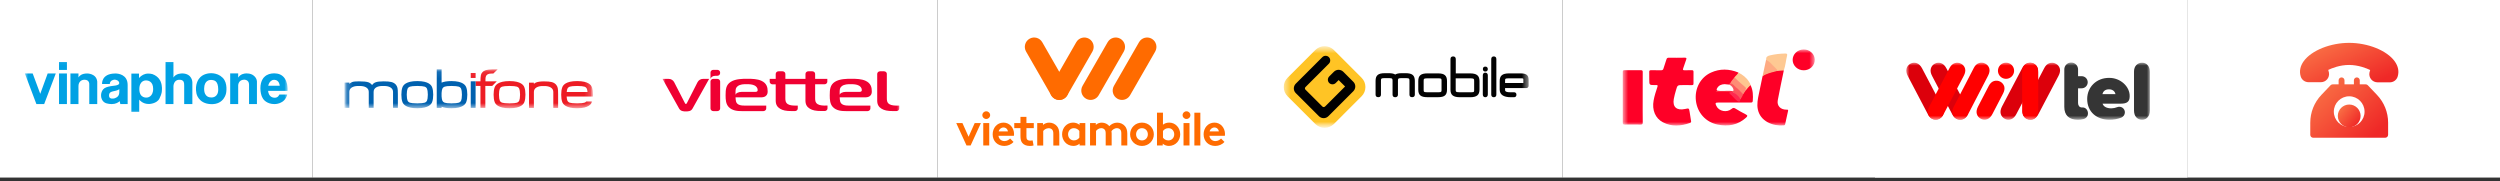 <svg width="400" height="29" viewBox="0 0 400 29" fill="none" xmlns="http://www.w3.org/2000/svg">
<rect x="0" y="0" width="400" height="29" fill="#333333" stroke="none"/>
<g clip-path="url(#clip0_31_151)">
<path d="M50 0H0V28.409H50V0Z" fill="white"/>
<path d="M46.023 9.091H3.977V18.75H46.023V9.091Z" fill="white"/>
<mask id="mask0_31_151" style="mask-type:luminance" maskUnits="userSpaceOnUse" x="3" y="9" width="44" height="10">
<path d="M3.977 9.091V18.75H46.023V9.091H3.977Z" fill="white"/>
</mask>
<g mask="url(#mask0_31_151)">
<path d="M9.444 9.931V11.193H10.708V9.931H9.444ZM26.487 9.931V16.653H27.751V13.807C27.751 13.807 27.759 12.738 28.724 12.764C28.724 12.764 29.212 12.722 29.394 13.109C29.457 13.244 29.466 13.435 29.47 13.684V16.653H30.777V13.159C30.777 13.159 30.777 11.783 29.172 11.748C29.172 11.748 28.154 11.704 27.751 12.405V9.931H26.487ZM33.771 11.712C33.505 11.712 32.404 11.765 31.821 12.624C31.821 12.624 31.128 13.474 31.426 14.928C31.426 14.928 31.689 16.593 33.777 16.663C35.865 16.733 36.172 14.911 36.172 14.911C36.172 14.911 36.51 13.311 35.628 12.44C35.386 12.201 35.126 12.031 34.862 11.924C34.325 11.704 33.83 11.713 33.83 11.713C33.83 11.713 33.809 11.712 33.771 11.712ZM43.92 11.738C43.877 11.738 43.832 11.738 43.786 11.739C43.306 11.75 42.738 11.87 42.303 12.309C42.303 12.309 41.654 12.843 41.663 14.122C41.672 15.401 42.172 15.91 42.172 15.91C42.172 15.91 42.689 16.653 43.909 16.653C43.909 16.653 45.558 16.716 45.961 15.13H44.689C44.689 15.13 44.523 15.655 43.944 15.638C43.443 15.623 42.995 15.358 42.894 14.543H46.014C46.014 14.543 46.198 12.606 44.882 11.949C44.882 11.949 44.566 11.749 43.92 11.738ZM39.4 11.746C39.158 11.75 38.481 11.816 38.11 12.414V11.748H36.83V16.653H38.11V13.675C38.11 13.675 38.102 12.782 39.04 12.747C39.04 12.747 39.847 12.703 39.847 13.535V16.653H41.11V13.071C41.11 13.071 41.14 12.535 40.592 12.099C40.354 11.909 40.02 11.748 39.487 11.748C39.487 11.748 39.455 11.745 39.4 11.746ZM3.977 11.755L5.824 16.653H7.067L8.925 11.755H7.629L6.44 15.013L5.23 11.755H3.977ZM9.444 11.755V16.653H10.708V11.755H9.444ZM11.269 11.755V16.653H12.555V13.78C12.555 13.172 12.934 12.762 13.514 12.756C14.343 12.748 14.284 13.497 14.284 13.497V16.653H15.559V13.042C15.41 11.725 13.931 11.755 13.931 11.755C13.495 11.759 13.164 11.862 12.947 11.994C12.756 12.11 12.634 12.253 12.555 12.389V11.755H11.269ZM18.521 11.759C18.467 11.758 18.436 11.76 18.436 11.76C16.184 11.774 16.329 13.435 16.329 13.435H17.563C17.597 12.798 18.283 12.749 18.283 12.749C18.283 12.749 18.755 12.708 19.004 13.061C19.323 13.578 18.585 13.678 18.332 13.705C17.445 13.788 16.994 13.974 16.994 13.974C16.128 14.293 16.17 15.269 16.17 15.269C16.181 15.873 16.438 16.22 16.751 16.412C17.146 16.653 17.867 16.653 17.867 16.653C18.507 16.653 18.913 16.406 19.149 16.184C19.198 16.462 19.253 16.653 19.253 16.653H20.424V13.594C20.424 11.91 18.902 11.769 18.521 11.759ZM23.727 11.771C23.118 11.773 22.653 12.031 22.24 12.478V11.78H21.02V17.885H22.275V15.94C22.275 15.94 22.808 16.674 23.855 16.639C23.855 16.639 25.074 16.611 25.504 15.781C25.933 14.95 25.899 14.514 25.899 14.514C25.899 14.514 26.003 13.774 25.712 13.075C25.712 13.075 25.462 12.251 24.388 11.857C24.149 11.798 23.93 11.771 23.727 11.771ZM43.889 12.771C44.181 12.78 44.663 12.918 44.76 13.719H42.916C43.081 12.93 43.663 12.79 43.663 12.79C43.663 12.79 43.756 12.767 43.889 12.771ZM33.756 12.788C33.786 12.788 33.803 12.79 33.803 12.79C34.303 12.825 34.9 12.922 34.917 14.297C34.935 15.673 33.838 15.594 33.838 15.594C33.637 15.594 32.628 15.62 32.663 14.14C32.694 12.844 33.544 12.783 33.756 12.788ZM23.398 12.866C23.621 12.87 24.51 12.963 24.506 14.224C24.502 15.566 23.522 15.608 23.522 15.608C23.522 15.608 22.316 15.795 22.295 14.3C22.275 12.805 23.349 12.867 23.349 12.867C23.349 12.867 23.367 12.866 23.398 12.866ZM19.09 14.259C19.097 14.932 19.154 15.45 18.332 15.732C18.332 15.732 17.452 15.982 17.445 15.324C17.438 14.667 17.875 14.674 18.581 14.501C18.824 14.441 18.984 14.351 19.09 14.259Z" fill="#00A1E4"/>
</g>
<path d="M100 0H50V28.409H100V0Z" fill="white"/>
<path d="M94.886 9.659H55.114V18.75H94.886V9.659Z" fill="white"/>
<mask id="mask1_31_151" style="mask-type:luminance" maskUnits="userSpaceOnUse" x="55" y="9" width="40" height="10">
<path d="M55.114 9.659V18.75H94.886V9.659H55.114Z" fill="white"/>
</mask>
<g mask="url(#mask1_31_151)">
<mask id="mask2_31_151" style="mask-type:luminance" maskUnits="userSpaceOnUse" x="55" y="11" width="40" height="7">
<path d="M94.886 11.088H55.114V17.322H94.886V11.088Z" fill="white"/>
</mask>
<g mask="url(#mask2_31_151)">
<path d="M89.236 14.074C89.187 13.865 89.099 13.69 88.966 13.539C88.785 13.336 88.553 13.202 88.259 13.128C87.986 13.056 87.586 13.022 87.035 13.022C86.434 13.022 86.047 13.091 85.773 13.196C85.651 13.24 85.517 13.334 85.419 13.427V13.226H84.642V17.269H85.423V14.701C85.423 14.031 86.113 13.766 86.8 13.766H87.145C87.832 13.766 88.529 14.031 88.529 14.701V17.269H89.299V15.064C89.299 14.563 89.28 14.258 89.237 14.076L89.236 14.074Z" fill="#ED1C24"/>
<path d="M76.094 13.009H76.872C76.881 12.594 76.895 12.201 76.941 12.021C76.977 11.842 77.058 11.689 77.175 11.572C77.311 11.411 77.501 11.294 77.744 11.214C77.979 11.151 78.379 11.097 78.902 11.089H79.632L78.93 11.768C78.904 11.768 78.657 11.768 78.633 11.768C77.6 11.768 77.672 12.425 77.672 13.008H79.489L78.754 13.751H77.653L77.657 17.261H76.872V13.751H76.094V13.008V13.009Z" fill="#ED1C24"/>
<path d="M75.318 11.679V12.472H76.096V11.679H75.318Z" fill="#ED1C24"/>
<path d="M69.314 15.147C69.314 15.627 69.258 16.024 69.145 16.319C69.031 16.626 68.645 17.321 66.767 17.321C64.889 17.321 64.502 16.626 64.389 16.319C64.276 16.024 64.22 15.627 64.22 15.147C64.22 14.667 64.276 14.271 64.389 13.976C64.502 13.668 64.889 12.973 66.767 12.973C68.645 12.973 69.031 13.667 69.145 13.976C69.258 14.271 69.314 14.666 69.314 15.147ZM68.331 14.218C68.259 14.043 68.133 13.93 67.94 13.863C67.739 13.799 67.386 13.762 66.767 13.752C66.149 13.761 65.796 13.799 65.594 13.863C65.401 13.93 65.275 14.043 65.203 14.218C65.145 14.351 65.081 14.677 65.081 15.147C65.081 15.618 65.145 15.942 65.203 16.077C65.275 16.252 65.401 16.365 65.594 16.432C65.795 16.496 66.148 16.533 66.767 16.543C67.384 16.534 67.738 16.496 67.94 16.432C68.133 16.365 68.259 16.252 68.331 16.077C68.388 15.943 68.453 15.618 68.453 15.147C68.453 14.677 68.388 14.353 68.331 14.218Z" fill="#0061AF"/>
<path d="M84.071 15.147C84.071 15.627 84.014 16.024 83.902 16.319C83.788 16.626 83.402 17.321 81.524 17.321C79.645 17.321 79.259 16.626 79.145 16.319C79.033 16.024 78.977 15.627 78.977 15.147C78.977 14.667 79.033 14.271 79.145 13.976C79.259 13.668 79.645 12.973 81.524 12.973C83.402 12.973 83.788 13.667 83.902 13.976C84.014 14.271 84.071 14.666 84.071 15.147ZM83.088 14.218C83.016 14.043 82.889 13.93 82.696 13.863C82.496 13.799 82.141 13.762 81.524 13.752C80.906 13.761 80.553 13.799 80.351 13.863C80.158 13.93 80.032 14.043 79.96 14.218C79.902 14.351 79.837 14.677 79.837 15.147C79.837 15.618 79.902 15.942 79.96 16.077C80.032 16.252 80.158 16.365 80.351 16.432C80.552 16.496 80.905 16.533 81.524 16.543C82.141 16.534 82.495 16.496 82.696 16.432C82.889 16.365 83.016 16.252 83.088 16.077C83.145 15.943 83.21 15.618 83.21 15.147C83.21 14.677 83.145 14.353 83.088 14.218Z" fill="#ED1C24"/>
<path d="M63.597 14.068C63.548 13.859 63.459 13.684 63.326 13.532C63.144 13.329 62.91 13.196 62.614 13.122C62.34 13.05 61.944 13.016 61.389 13.016C60.782 13.016 60.372 13.065 60.094 13.168C59.865 13.251 59.675 13.402 59.534 13.611C59.37 13.393 59.167 13.243 58.914 13.158C58.627 13.062 58.092 13.015 57.419 13.015C56.912 13.015 56.565 13.05 56.356 13.124H56.354C56.196 13.184 56.045 13.283 55.898 13.425V13.219H55.114V17.262H55.89V14.694C55.89 14.023 56.576 13.758 57.269 13.758H57.617C58.31 13.758 59.002 14.023 59.002 14.694V17.262H59.779V14.694C59.779 14.023 60.456 13.758 61.149 13.758H61.497C62.19 13.758 62.885 14.023 62.885 14.694V17.262H63.66V15.056C63.66 14.556 63.64 14.251 63.596 14.068H63.597Z" fill="#0061AF"/>
<path d="M94.48 15.443H94.878C94.883 15.348 94.886 15.249 94.886 15.147C94.886 14.666 94.83 14.271 94.718 13.976C94.604 13.668 94.218 12.973 92.339 12.973C90.461 12.973 90.075 13.667 89.961 13.976C89.849 14.271 89.792 14.666 89.792 15.147C89.792 15.629 89.849 16.024 89.961 16.319C90.075 16.626 90.461 17.321 92.339 17.321C94.218 17.321 94.604 16.626 94.718 16.319C94.727 16.292 94.737 16.263 94.746 16.235H93.808C93.736 16.323 93.638 16.387 93.511 16.431C93.309 16.495 92.956 16.532 92.338 16.541C91.721 16.533 91.367 16.495 91.165 16.431C90.972 16.364 90.846 16.251 90.774 16.076C90.73 15.973 90.681 15.755 90.662 15.446H94.479V15.441L94.48 15.443ZM91.168 13.864C91.368 13.8 91.722 13.763 92.341 13.754C92.958 13.762 93.311 13.8 93.513 13.864C93.706 13.931 93.832 14.044 93.904 14.219C93.942 14.306 93.983 14.477 94.007 14.716H90.675C90.698 14.477 90.74 14.306 90.778 14.219C90.85 14.044 90.976 13.931 91.169 13.864H91.168Z" fill="#ED1C24"/>
<path d="M75.318 13.009V17.261H76.096V13.009H75.318Z" fill="#0061AF"/>
<path d="M74.601 13.976C74.488 13.668 74.101 12.973 72.223 12.973C71.504 12.973 71.005 13.075 70.655 13.219V11.088H69.879V17.272H70.655V17.076C71.005 17.219 71.504 17.321 72.223 17.321C74.101 17.321 74.488 16.628 74.601 16.319C74.714 16.024 74.77 15.627 74.77 15.147C74.77 14.667 74.714 14.271 74.601 13.976ZM73.787 16.077C73.715 16.252 73.589 16.365 73.396 16.432C73.194 16.496 72.841 16.533 72.223 16.543C71.606 16.534 71.362 16.496 71.16 16.432C70.967 16.365 70.841 16.252 70.769 16.077C70.724 15.971 70.674 15.745 70.654 15.423V14.872C70.674 14.55 70.724 14.323 70.769 14.218C70.841 14.043 70.967 13.93 71.16 13.863C71.361 13.799 71.604 13.762 72.223 13.752C72.841 13.761 73.194 13.799 73.396 13.863C73.589 13.93 73.715 14.043 73.787 14.218C73.844 14.351 73.909 14.677 73.909 15.147C73.909 15.618 73.844 15.942 73.787 16.077Z" fill="#0061AF"/>
</g>
</g>
<path d="M100 0H150V28.409H100V0Z" fill="white"/>
<path d="M144 10H106V19H144V10Z" fill="white"/>
<mask id="mask3_31_151" style="mask-type:luminance" maskUnits="userSpaceOnUse" x="106" y="10" width="38" height="9">
<path d="M106 10V19H144V10H106Z" fill="white"/>
</mask>
<g mask="url(#mask3_31_151)">
<path fill-rule="evenodd" clip-rule="evenodd" d="M114.134 11.174H114.767C115.019 11.174 115.219 11.363 115.219 11.591V11.705C115.219 11.938 115.014 12.127 114.762 12.127H114.448C114.02 12.127 113.725 12.377 113.682 12.614H113.678V11.705V11.591C113.678 11.363 113.882 11.174 114.134 11.174ZM132.03 16.894C131.754 16.894 131.173 16.886 130.831 16.67C130.415 16.418 130.419 15.979 130.421 15.636C130.422 15.61 130.422 15.584 130.422 15.56V13.487H131.916C132.168 13.487 132.372 13.299 132.372 13.066V12.618H130.422V11.828C130.422 11.595 130.217 11.406 129.965 11.406H129.332C129.08 11.406 128.876 11.595 128.876 11.828V12.618H125.66V11.828C125.66 11.595 125.455 11.406 125.203 11.406H124.57C124.318 11.406 124.113 11.595 124.113 11.828V12.618H123.152V13.075C123.152 13.307 123.357 13.496 123.609 13.496H124.113V16.091C124.113 16.741 124.365 17.123 124.813 17.395C125.246 17.658 125.75 17.772 126.682 17.772H127.191C127.444 17.772 127.643 17.584 127.643 17.351V16.894H127.263C126.987 16.894 126.406 16.886 126.064 16.67C125.649 16.418 125.652 15.979 125.654 15.636C125.655 15.61 125.655 15.585 125.655 15.56V13.487H128.871V16.082C128.871 16.732 129.123 17.114 129.57 17.386C130.003 17.649 130.503 17.764 131.44 17.764H131.944C132.196 17.764 132.401 17.575 132.401 17.342V16.886H132.03V16.894ZM141.442 11.407C141.694 11.407 141.899 11.596 141.899 11.829H141.894V15.56C141.894 15.585 141.894 15.61 141.894 15.635V15.636V15.637C141.891 15.98 141.888 16.418 142.303 16.671C142.646 16.886 143.226 16.895 143.502 16.895H143.883V17.352C143.883 17.584 143.683 17.773 143.431 17.773H142.922C141.989 17.773 141.485 17.659 141.052 17.396C140.605 17.123 140.353 16.741 140.353 16.092V11.829C140.353 11.596 140.557 11.407 140.809 11.407H141.442ZM112.499 12.619C112.099 12.619 111.766 12.838 111.604 13.155L109.93 16.443C109.892 16.522 109.811 16.645 109.744 16.645C109.677 16.645 109.597 16.518 109.559 16.443L107.87 13.155C107.708 12.838 107.375 12.619 106.975 12.619H106L108.659 17.369C108.914 17.827 109.435 17.826 109.717 17.826H109.739C110.12 17.826 110.567 17.809 110.805 17.369L113.464 12.615H112.499V12.619ZM114.767 12.619H114.134C113.882 12.619 113.678 12.808 113.678 13.04V17.356C113.678 17.589 113.882 17.778 114.134 17.778H114.767C115.019 17.778 115.224 17.589 115.224 17.356V13.04C115.219 12.803 115.019 12.619 114.767 12.619ZM120.886 14.697C121.19 14.697 121.229 14.53 121.229 14.394C121.229 14.074 121.005 13.832 120.781 13.701C120.396 13.486 119.896 13.468 119.463 13.468H119.434C119.025 13.468 118.412 13.467 118.003 13.81C117.708 14.055 117.698 14.314 117.687 14.623V14.625C117.686 14.649 117.685 14.673 117.684 14.697V15.224C117.684 14.93 118.136 14.697 118.693 14.697H120.886ZM122.599 16.897V17.353C122.599 17.582 122.394 17.771 122.147 17.779H118.726C118.017 17.779 117.175 17.727 116.595 17.125C116.133 16.642 116.095 15.931 116.095 15.251C116.095 14.289 116.162 13.578 116.928 13.09C117.689 12.603 118.878 12.603 119.535 12.603C120.348 12.603 121.195 12.629 121.837 12.932C122.656 13.314 122.827 13.955 122.827 14.605C122.827 14.868 122.789 15.171 122.499 15.382C122.289 15.536 122.023 15.575 121.747 15.575H117.689C117.689 15.799 117.727 16.129 117.779 16.287C117.974 16.84 118.621 16.897 119.188 16.897H122.599ZM137.891 14.394C137.891 14.53 137.853 14.697 137.549 14.697H135.356C134.799 14.697 134.347 14.93 134.347 15.224V14.697C134.348 14.672 134.349 14.647 134.35 14.622C134.361 14.313 134.37 14.054 134.661 13.81C135.07 13.467 135.687 13.468 136.093 13.468H136.122C136.559 13.468 137.059 13.486 137.439 13.701C137.668 13.832 137.891 14.074 137.891 14.394ZM139.262 17.353V16.897H135.85C135.284 16.897 134.637 16.84 134.442 16.287C134.39 16.129 134.352 15.799 134.352 15.575H138.41C138.686 15.575 138.952 15.536 139.162 15.382C139.452 15.171 139.49 14.868 139.49 14.605C139.49 13.955 139.319 13.314 138.5 12.932C137.853 12.629 137.011 12.603 136.193 12.603C135.536 12.603 134.347 12.603 133.586 13.09C132.825 13.578 132.758 14.289 132.758 15.251C132.758 15.931 132.796 16.642 133.258 17.125C133.838 17.727 134.68 17.779 135.394 17.779H138.814C139.057 17.771 139.262 17.582 139.262 17.353Z" fill="#EF0032"/>
</g>
<path d="M150 0H200V28.409H150V0Z" fill="white"/>
<path d="M154.973 21.88L155.95 19.693H156.942L155.301 23.276H154.641L153 19.693H153.992L154.973 21.88Z" fill="#FF6B00"/>
<path d="M157.799 17.809C158.144 17.809 158.423 18.076 158.423 18.422C158.423 18.769 158.144 19.036 157.799 19.036C157.453 19.036 157.174 18.769 157.174 18.422C157.174 18.076 157.453 17.809 157.799 17.809ZM158.277 23.276H157.321V19.693H158.277V23.276Z" fill="#FF6B00"/>
<path d="M162.161 22.707C161.815 23.12 161.249 23.351 160.697 23.351C159.63 23.351 158.826 22.613 158.826 21.489C158.826 20.49 159.503 19.618 160.564 19.618C161.55 19.618 162.249 20.454 162.249 21.45C162.249 21.547 162.241 21.641 162.227 21.725H159.755C159.807 22.227 160.21 22.574 160.719 22.574C161.122 22.574 161.448 22.346 161.617 22.16L162.161 22.707ZM161.271 21.023C161.241 20.703 160.956 20.395 160.564 20.395C160.172 20.395 159.843 20.698 159.799 21.023H161.271Z" fill="#FF6B00"/>
<path d="M165.368 23.276C165.244 23.32 164.957 23.351 164.774 23.351C164.2 23.351 163.78 23.159 163.539 22.835C163.354 22.59 163.274 22.274 163.274 21.764V20.506H162.282V19.693H163.274V18.697H164.23V19.693H165.407V20.506H164.23V21.875C164.23 22.096 164.266 22.23 164.349 22.324C164.446 22.435 164.6 22.502 164.835 22.502C164.976 22.502 165.158 22.48 165.225 22.466L165.371 23.279L165.368 23.276Z" fill="#FF6B00"/>
<path d="M165.957 23.276V19.693H166.877V19.982C167.147 19.76 167.487 19.621 167.885 19.621C168.379 19.621 168.827 19.843 169.12 20.198C169.355 20.479 169.487 20.842 169.487 21.456V23.282H168.531V21.383C168.531 21.028 168.451 20.845 168.319 20.712C168.194 20.587 168.001 20.512 167.783 20.512C167.379 20.512 167.048 20.77 166.915 20.956V23.284H165.959L165.957 23.276Z" fill="#FF6B00"/>
<path d="M173.65 23.276H172.731V22.987C172.435 23.24 172.098 23.348 171.736 23.348C171.206 23.348 170.706 23.112 170.391 22.743C170.112 22.418 169.935 21.974 169.935 21.486C169.935 20.429 170.714 19.616 171.686 19.616C172.09 19.616 172.452 19.749 172.731 19.979V19.691H173.65V23.273V23.276ZM172.695 20.95C172.496 20.684 172.178 20.506 171.811 20.506C171.253 20.506 170.891 20.973 170.891 21.489C170.891 22.049 171.294 22.463 171.833 22.463C172.192 22.463 172.51 22.285 172.695 22.019V20.948V20.95Z" fill="#FF6B00"/>
<path d="M174.407 23.276V19.693H175.327V19.982C175.606 19.732 175.946 19.621 176.292 19.621C176.778 19.621 177.212 19.843 177.491 20.182C177.778 19.879 178.225 19.621 178.756 19.621C179.248 19.621 179.72 19.843 180.007 20.198C180.237 20.479 180.366 20.848 180.366 21.381V23.279H179.411V21.342C179.411 21.017 179.344 20.853 179.234 20.728C179.087 20.565 178.88 20.506 178.698 20.506C178.286 20.506 177.963 20.795 177.836 20.978C177.85 21.098 177.866 21.231 177.866 21.378V23.276H176.91V21.339C176.91 21.014 176.844 20.851 176.734 20.726C176.587 20.562 176.38 20.504 176.198 20.504C175.794 20.504 175.499 20.778 175.366 20.948V23.276H174.41H174.407Z" fill="#FF6B00"/>
<path d="M182.715 19.618C183.795 19.618 184.613 20.454 184.613 21.489C184.613 22.524 183.795 23.351 182.715 23.351C181.634 23.351 180.817 22.524 180.817 21.489C180.817 20.454 181.634 19.618 182.715 19.618ZM182.715 22.466C183.273 22.466 183.657 22.03 183.657 21.489C183.657 20.948 183.275 20.506 182.715 20.506C182.154 20.506 181.773 20.95 181.773 21.489C181.773 22.027 182.154 22.466 182.715 22.466Z" fill="#FF6B00"/>
<path d="M185.118 23.276V18.028H186.074V19.949C186.353 19.727 186.69 19.616 187.082 19.616C188.055 19.616 188.834 20.429 188.834 21.486C188.834 21.974 188.657 22.416 188.378 22.743C188.063 23.112 187.563 23.348 187.033 23.348C186.673 23.348 186.334 23.237 186.038 22.987V23.276H185.118ZM186.074 22.022C186.256 22.288 186.574 22.466 186.936 22.466C187.472 22.466 187.878 22.052 187.878 21.489C187.878 20.973 187.519 20.506 186.958 20.506C186.591 20.506 186.273 20.684 186.077 20.95V22.022H186.074Z" fill="#FF6B00"/>
<path d="M189.839 17.809C190.185 17.809 190.464 18.076 190.464 18.422C190.464 18.769 190.185 19.036 189.839 19.036C189.494 19.036 189.215 18.769 189.215 18.422C189.215 18.076 189.494 17.809 189.839 17.809ZM190.32 23.276H189.364V19.693H190.32V23.276Z" fill="#FF6B00"/>
<path d="M192.055 18.031H191.099V23.279H192.055V18.031Z" fill="#FF6B00"/>
<path d="M195.909 22.707C195.564 23.12 194.997 23.351 194.445 23.351C193.378 23.351 192.577 22.613 192.577 21.489C192.577 20.49 193.254 19.618 194.315 19.618C195.301 19.618 196 20.454 196 21.45C196 21.547 195.992 21.641 195.978 21.725H193.505C193.558 22.227 193.961 22.574 194.47 22.574C194.876 22.574 195.199 22.346 195.367 22.16L195.912 22.707H195.909ZM195.019 21.023C194.989 20.703 194.702 20.395 194.312 20.395C193.923 20.395 193.591 20.698 193.547 21.023H195.019Z" fill="#FF6B00"/>
<path d="M169.482 15.986C168.965 15.986 168.465 15.717 168.189 15.237L164.172 8.249C163.76 7.533 164.003 6.615 164.719 6.201C165.432 5.788 166.343 6.032 166.758 6.751L170.775 13.738C171.186 14.454 170.943 15.37 170.23 15.786C169.996 15.922 169.739 15.986 169.484 15.986" fill="#FF6B00"/>
<path d="M179.518 15.986C179.264 15.986 179.007 15.922 178.775 15.786C178.062 15.373 177.817 14.457 178.228 13.738L182.245 6.751C182.657 6.035 183.568 5.788 184.284 6.201C184.997 6.615 185.242 7.53 184.831 8.249L180.814 15.237C180.538 15.717 180.038 15.986 179.521 15.986" fill="#FF6B00"/>
<path d="M174.499 15.986C174.244 15.986 173.988 15.922 173.753 15.786C173.04 15.373 172.794 14.457 173.206 13.738L177.223 6.751C177.634 6.035 178.546 5.788 179.261 6.201C179.974 6.615 180.22 7.53 179.808 8.249L175.792 15.237C175.515 15.717 175.012 15.986 174.499 15.986Z" fill="#FF6B00"/>
<path d="M169.479 15.986C169.225 15.986 168.968 15.922 168.733 15.786C168.02 15.373 167.774 14.457 168.186 13.738L172.203 6.751C172.615 6.035 173.526 5.788 174.242 6.201C174.954 6.615 175.2 7.53 174.789 8.249L170.772 15.237C170.496 15.717 169.996 15.986 169.479 15.986Z" fill="#FF6B00"/>
<path d="M200 0H250V28.409H200V0Z" fill="white"/>
<path d="M244.887 7.386H205.114V20.455H244.887V7.386Z" fill="white"/>
<mask id="mask4_31_151" style="mask-type:luminance" maskUnits="userSpaceOnUse" x="205" y="7" width="40" height="14">
<path d="M205.114 7.386V20.455H244.887V7.386H205.114Z" fill="white"/>
</mask>
<g mask="url(#mask4_31_151)">
<mask id="mask5_31_151" style="mask-type:luminance" maskUnits="userSpaceOnUse" x="205" y="7" width="40" height="14">
<path d="M244.59 7.386H205.398V20.455H244.59V7.386Z" fill="white"/>
</mask>
<g mask="url(#mask5_31_151)">
<path d="M237.647 10.658C237.399 10.658 237.262 10.795 237.262 11.05C237.262 11.194 237.314 11.442 237.647 11.442C237.993 11.442 238.045 11.2 238.045 11.05C238.045 10.906 237.993 10.658 237.647 10.658Z" fill="#020202"/>
<path d="M230.097 11.742H228.399C227.335 11.742 226.923 12.088 226.923 12.97V14.342C226.923 15.21 227.335 15.55 228.38 15.55H230.097C231.123 15.55 231.521 15.21 231.521 14.342V12.97C231.521 12.102 231.11 11.742 230.097 11.742ZM227.785 12.97C227.785 12.657 227.785 12.533 228.308 12.533H230.195C230.646 12.533 230.646 12.624 230.646 12.918V14.348C230.646 14.681 230.646 14.76 230.195 14.76H228.308C227.785 14.76 227.785 14.655 227.785 14.348V12.97Z" fill="#020202"/>
<path d="M235.211 11.742H232.925V9.444C232.925 9.182 232.762 9.026 232.501 9.026C232.233 9.026 232.076 9.176 232.076 9.444V14.355C232.076 15.21 232.52 15.556 233.617 15.556H235.218C236.282 15.556 236.72 15.197 236.72 14.329V12.97C236.713 12.102 236.275 11.742 235.211 11.742ZM235.446 14.76H233.493C232.912 14.76 232.912 14.636 232.912 14.355V12.533H235.322C235.864 12.533 235.864 12.67 235.864 12.99V14.316C235.871 14.681 235.871 14.76 235.446 14.76Z" fill="#020202"/>
<path d="M237.634 11.625C237.392 11.625 237.249 11.788 237.249 12.062V15.106C237.249 15.387 237.392 15.556 237.647 15.556C237.895 15.556 238.052 15.387 238.052 15.106V12.069C238.052 11.788 237.902 11.625 237.634 11.625Z" fill="#020202"/>
<path d="M239.005 9.026C238.751 9.026 238.6 9.182 238.6 9.45V15.132C238.6 15.4 238.751 15.556 239.012 15.556C239.273 15.556 239.417 15.4 239.417 15.132V9.45C239.417 9.182 239.267 9.026 239.005 9.026Z" fill="#020202"/>
<path d="M243.322 11.742H241.468C240.39 11.742 239.952 12.095 239.952 12.957V14.329C239.952 15.145 240.56 15.556 241.748 15.556H242.245C242.486 15.556 242.63 15.4 242.63 15.152C242.63 14.903 242.486 14.76 242.245 14.76H241.592C240.814 14.76 240.814 14.498 240.814 14.407V14.094H244.184C244.335 14.094 244.589 14.041 244.589 13.675V12.826C244.589 12.173 244.374 11.742 243.322 11.742ZM240.814 12.918C240.814 12.637 240.814 12.533 241.337 12.533H243.446C243.636 12.533 243.695 12.559 243.708 12.578C243.74 12.611 243.74 12.709 243.74 12.826V13.284H240.814V12.918Z" fill="#020202"/>
<path d="M224.905 11.71H224.272C223.802 11.71 223.469 11.782 223.233 11.925C222.998 11.775 222.665 11.71 222.195 11.71H221.562C220.504 11.71 220.092 12.056 220.092 12.938V15.138C220.092 15.38 220.223 15.478 220.334 15.517C220.458 15.563 220.595 15.563 220.719 15.517C220.804 15.485 220.954 15.387 220.954 15.138V12.938C220.954 12.631 220.954 12.5 221.477 12.5H222.286C222.802 12.5 222.802 12.637 222.809 12.905V12.938V15.138C222.802 15.236 222.835 15.328 222.887 15.406C222.926 15.458 222.979 15.498 223.038 15.524C223.096 15.543 223.162 15.556 223.227 15.556H223.246C223.312 15.556 223.377 15.543 223.436 15.524C223.495 15.498 223.547 15.458 223.586 15.413C223.645 15.334 223.671 15.243 223.671 15.145V12.938V12.905C223.671 12.637 223.671 12.5 224.193 12.5H224.99C225.513 12.5 225.513 12.631 225.513 12.938V15.138C225.513 15.393 225.656 15.485 225.748 15.517C225.807 15.537 225.865 15.55 225.924 15.55H225.937C226.003 15.55 226.068 15.537 226.133 15.517C226.225 15.485 226.375 15.387 226.375 15.132V12.938C226.368 12.056 225.957 11.71 224.905 11.71Z" fill="#020202"/>
<path d="M217.852 12.441C218.048 12.637 218.205 12.866 218.309 13.12C218.414 13.375 218.466 13.649 218.466 13.924C218.466 14.198 218.414 14.472 218.309 14.727C218.205 14.982 218.048 15.21 217.852 15.406L213.418 19.841C213.026 20.233 212.49 20.454 211.935 20.454C211.38 20.454 210.844 20.233 210.453 19.841L206.012 15.406C205.816 15.21 205.665 14.982 205.554 14.727C205.45 14.472 205.398 14.198 205.398 13.924C205.398 13.649 205.45 13.375 205.554 13.12C205.659 12.866 205.816 12.637 206.012 12.441L210.453 8C210.844 7.608 211.38 7.386 211.935 7.386C212.49 7.386 213.026 7.608 213.418 8L217.852 12.441Z" fill="#FFC425"/>
<path d="M213.418 11.488L212.673 12.232C212.608 12.297 212.549 12.382 212.516 12.474C212.477 12.565 212.458 12.657 212.458 12.755C212.458 12.951 212.536 13.14 212.673 13.277C212.81 13.414 213 13.493 213.196 13.493C213.391 13.493 213.581 13.414 213.718 13.277L214.182 12.813C214.182 12.813 214.351 12.977 214.75 13.375L215.214 13.839L212.033 17.019C211.889 17.163 211.713 17.176 211.576 17.039L208.872 14.342C208.846 14.316 208.82 14.283 208.807 14.244C208.794 14.204 208.787 14.172 208.787 14.133C208.787 14.094 208.794 14.054 208.813 14.022C208.826 13.989 208.853 13.956 208.879 13.93L212.608 10.201C212.68 10.136 212.738 10.051 212.778 9.959C212.817 9.868 212.836 9.77 212.836 9.672C212.836 9.574 212.817 9.476 212.784 9.385C212.745 9.293 212.693 9.208 212.621 9.143C212.549 9.071 212.471 9.019 212.379 8.98C212.288 8.941 212.19 8.928 212.092 8.928C211.994 8.928 211.896 8.947 211.804 8.986C211.713 9.026 211.635 9.084 211.563 9.156L207.318 13.395C207.122 13.597 207.011 13.871 207.011 14.152C207.011 14.433 207.128 14.707 207.331 14.903L211.021 18.587C211.217 18.789 211.491 18.9 211.772 18.907C212.053 18.907 212.327 18.802 212.529 18.6L216.539 14.59C216.735 14.387 216.846 14.12 216.846 13.832C216.846 13.551 216.729 13.277 216.526 13.081L215.958 12.513L215.782 12.337L214.92 11.475C214.717 11.279 214.443 11.168 214.162 11.168C213.881 11.174 213.614 11.285 213.418 11.488Z" fill="black"/>
</g>
</g>
<path d="M250 0H300V28.409H250V0Z" fill="white"/>
<mask id="mask6_31_151" style="mask-type:luminance" maskUnits="userSpaceOnUse" x="259" y="7" width="32" height="14">
<path d="M259 7V21H291V7H259Z" fill="white"/>
</mask>
<g mask="url(#mask6_31_151)">
<mask id="mask7_31_151" style="mask-type:luminance" maskUnits="userSpaceOnUse" x="259" y="7" width="32" height="14">
<path d="M290.36 7.913H259.64V20.087H290.36V7.913Z" fill="white"/>
</mask>
<g mask="url(#mask7_31_151)">
<path d="M269.654 13.614C269.525 13.614 269.397 13.614 269.268 13.614C268.397 13.615 268.39 13.613 268.158 14.428C268.025 14.897 267.888 15.368 267.805 15.846C267.581 17.125 268.276 17.727 269.612 17.437C270.238 17.301 270.24 17.3 270.338 17.893C270.416 18.36 270.49 18.827 270.56 19.295C270.582 19.439 270.625 19.589 270.414 19.664C268.947 20.182 267.477 20.308 266.059 19.562C264.835 18.919 264.304 17.591 264.578 16.078C264.714 15.331 264.951 14.609 265.191 13.888C265.266 13.663 265.213 13.589 264.973 13.613C264.916 13.616 264.859 13.616 264.801 13.613C263.883 13.61 263.883 13.61 263.882 12.724C263.882 12.318 263.892 11.912 263.877 11.508C263.869 11.293 263.948 11.228 264.172 11.233C264.701 11.246 265.231 11.226 265.76 11.242C265.988 11.249 266.091 11.174 266.153 10.974C266.304 10.482 266.482 9.996 266.631 9.504C266.692 9.303 266.793 9.229 267.021 9.233C267.865 9.245 268.71 9.25 269.554 9.228C269.883 9.22 269.861 9.339 269.783 9.558C269.617 10.017 269.476 10.485 269.307 10.944C269.22 11.182 269.285 11.252 269.546 11.241C269.917 11.224 270.291 11.246 270.662 11.232C270.881 11.224 270.967 11.282 270.962 11.503C270.948 12.124 270.949 12.746 270.96 13.367C270.963 13.567 270.885 13.625 270.685 13.618C270.342 13.606 269.998 13.615 269.654 13.614Z" fill="#FE0027"/>
<path d="M280.087 13.623C280.492 14.433 280.51 15.291 280.442 16.162C280.422 16.426 280.244 16.406 280.052 16.406C278.363 16.403 276.675 16.402 274.986 16.403C274.448 16.403 274.394 16.486 274.621 16.959C275.033 17.814 276.291 18.067 277.059 17.419C277.293 17.221 277.432 17.23 277.67 17.374C278.211 17.702 278.761 18.02 279.328 18.305C279.652 18.468 279.613 18.596 279.391 18.801C278.084 20.007 276.514 20.291 274.791 19.928C272.904 19.531 271.577 18.036 271.347 16.125C271.114 14.201 272.051 12.391 273.755 11.615C275.188 10.962 276.659 11.004 278.116 11.595C278.228 11.832 278.014 11.953 277.904 12.106C277.818 12.226 277.69 12.318 277.593 12.432C277.324 12.741 277.102 13.083 276.857 13.408C276.779 13.479 276.677 13.522 276.57 13.529C276.354 13.536 276.149 13.456 275.933 13.464C275.43 13.485 275.014 13.653 274.758 14.084C274.682 14.21 274.602 14.351 274.739 14.493C275.215 14.602 275.696 14.519 276.173 14.543C276.497 14.559 276.823 14.517 277.145 14.571C277.238 14.613 277.349 14.656 277.217 14.767C277.131 14.839 276.998 14.818 276.859 14.905C277.25 15.29 277.568 15.713 278.005 16.035C278.243 16.209 278.329 16.058 278.4 15.873C278.544 15.601 278.682 15.326 278.832 15.056C278.984 14.859 279.098 14.64 279.243 14.439C279.418 14.182 279.62 13.942 279.845 13.723C279.907 13.658 279.964 13.564 280.087 13.623Z" fill="#FE0027"/>
<path d="M285.41 11.27C285.085 12.857 284.739 14.441 284.443 16.034C284.276 16.932 284.89 17.563 285.858 17.546C286.072 17.543 286.138 17.556 286.085 17.775C285.925 18.446 285.784 19.121 285.639 19.795C285.61 19.931 285.592 20.05 285.395 20.066C283.632 20.206 281.618 19.405 281.243 17.452C281.087 16.642 281.247 15.838 281.417 15.04C281.617 14.101 281.809 13.16 282.004 12.22C282.11 12.017 282.289 11.906 282.504 11.814C283.125 11.555 283.776 11.364 284.444 11.246C284.766 11.249 285.095 11.011 285.41 11.27Z" fill="#FE0027"/>
<path d="M262.832 15.549C262.832 16.886 262.82 18.223 262.841 19.56C262.846 19.876 262.743 19.942 262.432 19.934C261.617 19.914 260.801 19.919 259.986 19.932C259.733 19.936 259.639 19.878 259.64 19.619C259.649 16.918 259.649 14.216 259.64 11.515C259.64 11.309 259.689 11.231 259.923 11.234C260.795 11.246 261.668 11.248 262.541 11.233C262.801 11.228 262.839 11.323 262.837 11.538C262.828 12.875 262.833 14.212 262.832 15.549Z" fill="#FE0027"/>
<path d="M288.605 11.247C288.372 11.249 288.142 11.207 287.926 11.125C287.711 11.042 287.515 10.92 287.349 10.766C287.184 10.612 287.052 10.428 286.962 10.226C286.872 10.024 286.825 9.807 286.824 9.587C286.823 9.368 286.868 9.15 286.956 8.947C287.044 8.744 287.174 8.56 287.338 8.404C287.502 8.249 287.697 8.125 287.912 8.041C288.126 7.957 288.357 7.913 288.589 7.913C288.821 7.91 289.052 7.95 289.267 8.032C289.483 8.113 289.679 8.235 289.844 8.389C290.009 8.543 290.139 8.727 290.228 8.93C290.317 9.133 290.361 9.35 290.36 9.569C290.363 9.789 290.32 10.006 290.233 10.21C290.146 10.413 290.017 10.599 289.854 10.755C289.69 10.911 289.496 11.035 289.281 11.119C289.067 11.204 288.837 11.247 288.605 11.247Z" fill="#FE0027"/>
<path d="M285.41 11.27C285.074 11.292 284.739 11.313 284.404 11.335C284.368 11.359 284.302 11.382 284.29 11.361C283.871 10.625 283.121 10.168 282.578 9.538C282.556 9.116 282.763 8.958 283.211 8.855C283.996 8.674 284.801 8.576 285.609 8.565C285.819 8.562 286.007 8.586 285.945 8.839C285.747 9.646 285.688 10.479 285.41 11.27Z" fill="#FEC993"/>
<path d="M277.518 12.382C277.68 12.094 278.047 11.946 278.116 11.595C278.821 11.954 279.43 12.412 279.841 13.076C279.947 13.248 280.072 13.414 280.087 13.623C279.786 13.876 279.551 14.181 279.308 14.481L279.266 14.483C279.266 13.968 278.837 13.726 278.498 13.435C278.173 13.157 277.897 12.836 277.58 12.552C277.529 12.507 277.477 12.458 277.518 12.382Z" fill="#FEC590"/>
<path d="M282.578 9.538C283.049 9.815 283.426 10.189 283.784 10.582C284.004 10.823 284.292 11.015 284.404 11.335C283.735 11.513 283.057 11.663 282.426 11.954C282.27 12.019 282.127 12.109 282.004 12.22C282.195 11.326 282.386 10.432 282.578 9.538Z" fill="#FEAA82"/>
<path d="M277.519 12.382C278.095 12.912 278.648 13.468 279.258 13.961C279.516 14.169 279.191 14.322 279.308 14.481C279.176 14.679 279.043 14.878 278.911 15.076C278.878 15.09 278.841 15.093 278.806 15.084C278.772 15.075 278.741 15.055 278.721 15.027C278.158 14.401 277.503 13.867 276.828 13.354C276.993 12.988 277.257 12.686 277.519 12.382Z" fill="#FE8C75"/>
<path d="M274.518 14.575C275.344 14.578 276.17 14.582 276.996 14.582C277.39 14.582 277.435 14.509 277.298 14.155C277.166 13.813 276.866 13.637 276.565 13.457C276.653 13.422 276.741 13.388 276.828 13.354C277.287 13.352 277.467 13.747 277.756 13.968C278.18 14.292 278.529 14.702 278.911 15.076C278.802 15.361 278.654 15.632 278.47 15.881C278.095 15.445 277.577 15.138 277.238 14.67C276.462 14.665 275.686 14.663 274.91 14.652C274.778 14.651 274.624 14.712 274.518 14.575Z" fill="#FC565C"/>
<path d="M277.238 14.67C277.687 15.039 278.232 15.321 278.471 15.881C278.374 16.343 278.29 16.371 277.917 16.108C277.483 15.803 277.228 15.334 276.79 15.033C276.76 15.005 276.737 14.971 276.723 14.934C276.708 14.896 276.703 14.856 276.707 14.817C276.722 14.714 276.839 14.747 276.919 14.736C277.027 14.721 277.151 14.775 277.238 14.67Z" fill="#FE2A50"/>
</g>
</g>
<path d="M300 0H350V28.409H300V0Z" fill="white"/>
<mask id="mask8_31_151" style="mask-type:luminance" maskUnits="userSpaceOnUse" x="305" y="10" width="39" height="10">
<path d="M344 10H305V19.184H344V10Z" fill="white"/>
</mask>
<g mask="url(#mask8_31_151)">
<path d="M323.648 18.208C323.556 17.862 323.625 17.469 323.856 17.031L327.102 10.857C327.312 10.465 327.584 10.213 327.92 10.102C328.086 10.046 328.263 10.025 328.438 10.042C328.613 10.059 328.783 10.112 328.935 10.199C329.091 10.276 329.23 10.387 329.339 10.522C329.45 10.658 329.529 10.815 329.574 10.984C329.663 11.322 329.589 11.71 329.362 12.137L326.147 18.253C325.924 18.676 325.643 18.957 325.312 19.08C325.148 19.145 324.97 19.172 324.794 19.16C324.617 19.147 324.446 19.095 324.292 19.007C324.134 18.927 323.995 18.815 323.884 18.678C323.773 18.541 323.692 18.381 323.646 18.211" fill="#DC000B"/>
<path d="M320.117 18.208C320.025 17.862 320.094 17.47 320.325 17.031L323.571 10.858C323.781 10.465 324.054 10.213 324.39 10.103C324.556 10.046 324.732 10.025 324.907 10.042C325.083 10.059 325.252 10.112 325.405 10.199C325.561 10.277 325.698 10.388 325.808 10.523C325.919 10.658 325.999 10.816 326.044 10.984C326.131 11.322 326.058 11.711 325.832 12.138L322.616 18.253C322.393 18.677 322.113 18.957 321.782 19.08C321.617 19.145 321.44 19.173 321.264 19.16C321.087 19.148 320.916 19.095 320.762 19.007C320.604 18.928 320.465 18.815 320.354 18.678C320.243 18.541 320.162 18.382 320.117 18.211" fill="#DC000B"/>
<path d="M305.682 10.184C305.835 10.098 306.006 10.047 306.182 10.035C306.358 10.022 306.534 10.048 306.698 10.111C307.029 10.237 307.311 10.519 307.533 10.938L310.748 17.054C310.976 17.485 311.045 17.872 310.961 18.208C310.917 18.377 310.837 18.535 310.727 18.67C310.617 18.805 310.479 18.916 310.322 18.993C310.169 19.079 309.999 19.132 309.825 19.148C309.649 19.165 309.473 19.144 309.306 19.088C308.968 18.973 308.695 18.719 308.489 18.334L305.247 12.16C305.016 11.723 304.947 11.331 305.04 10.981C305.083 10.809 305.163 10.649 305.273 10.512C305.384 10.374 305.523 10.263 305.682 10.184Z" fill="#DC000B"/>
<path d="M309.574 10.184C309.729 10.098 309.899 10.047 310.076 10.034C310.252 10.022 310.429 10.048 310.594 10.111C310.925 10.237 311.205 10.519 311.428 10.938L314.644 17.054C314.871 17.485 314.94 17.872 314.856 18.208C314.812 18.377 314.732 18.535 314.622 18.67C314.512 18.805 314.374 18.916 314.217 18.993C314.064 19.079 313.894 19.132 313.719 19.148C313.544 19.165 313.368 19.144 313.201 19.088C312.863 18.973 312.59 18.719 312.383 18.334L309.14 12.16C308.908 11.725 308.839 11.332 308.932 10.983C308.975 10.811 309.054 10.651 309.165 10.513C309.276 10.375 309.416 10.263 309.574 10.184Z" fill="#DC000B"/>
<path d="M323.906 18.764C323.668 18.503 323.545 18.122 323.545 17.637L323.54 11.473C323.54 11.032 323.666 10.681 323.91 10.427C324.03 10.3 324.175 10.2 324.336 10.133C324.498 10.067 324.671 10.034 324.845 10.038C325.018 10.033 325.191 10.066 325.35 10.134C325.509 10.203 325.651 10.305 325.767 10.434C326.002 10.696 326.118 11.063 326.118 11.546L326.122 17.642C326.122 18.115 325.996 18.493 325.767 18.754C325.654 18.887 325.512 18.993 325.351 19.064C325.191 19.135 325.016 19.168 324.841 19.162C324.463 19.154 324.149 19.027 323.906 18.762" fill="#FF0000"/>
<path d="M312.408 18.227C312.314 17.881 312.382 17.488 312.609 17.048L315.818 10.854C316.022 10.461 316.294 10.205 316.632 10.091C316.797 10.033 316.974 10.01 317.149 10.026C317.324 10.041 317.494 10.094 317.647 10.181C317.804 10.258 317.943 10.368 318.054 10.503C318.165 10.638 318.245 10.795 318.291 10.964C318.381 11.302 318.311 11.692 318.086 12.12L314.909 18.256C314.689 18.68 314.41 18.963 314.08 19.088C313.916 19.153 313.738 19.181 313.561 19.168C313.385 19.156 313.214 19.104 313.06 19.016C312.902 18.937 312.762 18.826 312.65 18.689C312.538 18.553 312.456 18.394 312.408 18.224" fill="#FF0000"/>
<path d="M308.486 18.208C308.394 17.862 308.463 17.47 308.694 17.031L311.94 10.857C312.15 10.465 312.422 10.213 312.758 10.103C312.924 10.044 313.101 10.023 313.276 10.039C313.452 10.055 313.622 10.108 313.775 10.196C313.931 10.274 314.069 10.384 314.179 10.519C314.289 10.655 314.369 10.812 314.414 10.981C314.501 11.319 314.428 11.707 314.202 12.134L310.986 18.25C310.763 18.673 310.483 18.954 310.151 19.077C309.986 19.142 309.81 19.17 309.633 19.157C309.457 19.144 309.285 19.092 309.132 19.004C308.973 18.926 308.833 18.814 308.722 18.677C308.611 18.539 308.53 18.379 308.486 18.208Z" fill="#FF0000"/>
<path d="M320.963 10.027C321.219 10.026 321.469 10.102 321.681 10.244C321.894 10.386 322.06 10.588 322.158 10.824C322.256 11.06 322.282 11.32 322.232 11.571C322.182 11.822 322.059 12.052 321.878 12.233C321.698 12.414 321.467 12.537 321.217 12.587C320.966 12.637 320.706 12.611 320.47 12.514C320.234 12.416 320.031 12.25 319.889 12.037C319.748 11.825 319.671 11.575 319.671 11.319C319.671 10.976 319.808 10.648 320.05 10.405C320.292 10.163 320.621 10.027 320.963 10.027Z" fill="#FF0000"/>
<path d="M316.286 18.208C316.195 17.862 316.264 17.47 316.494 17.031L318.214 13.723C318.421 13.331 318.694 13.077 319.031 12.968C319.198 12.916 319.372 12.897 319.546 12.913C319.72 12.929 319.889 12.98 320.043 13.062C320.197 13.144 320.333 13.256 320.443 13.391C320.554 13.526 320.636 13.681 320.685 13.848C320.774 14.187 320.701 14.576 320.473 15.002L318.785 18.249C318.562 18.672 318.282 18.953 317.95 19.076C317.786 19.141 317.609 19.168 317.433 19.156C317.256 19.143 317.085 19.091 316.932 19.003C316.773 18.924 316.634 18.813 316.522 18.677C316.411 18.54 316.33 18.381 316.286 18.21" fill="#FF0000"/>
<path d="M343.981 17.652C343.981 18.122 343.859 18.497 343.631 18.757C343.536 18.869 343.421 18.962 343.291 19.031H343.288L343.274 19.038C343.101 19.123 342.91 19.166 342.718 19.161C342.347 19.153 342.035 19.027 341.797 18.763C341.558 18.5 341.441 18.125 341.441 17.643V16.569V11.46C341.441 11.019 341.567 10.672 341.805 10.42C341.922 10.296 342.065 10.197 342.222 10.13C342.38 10.064 342.55 10.031 342.722 10.034C342.746 10.034 342.771 10.034 342.795 10.034C342.954 10.039 343.109 10.076 343.253 10.143C343.398 10.211 343.526 10.307 343.631 10.426C343.863 10.686 343.976 11.055 343.976 11.53V12.833L343.981 17.652Z" fill="#353535"/>
<path d="M340.75 15.411C340.75 16.278 340.3 16.585 339.335 16.585H336.41C336.556 17.052 337.059 17.335 337.813 17.335C338.135 17.329 338.453 17.265 338.752 17.146C338.889 17.09 339.037 17.069 339.184 17.084C339.331 17.1 339.471 17.151 339.593 17.234C339.715 17.318 339.815 17.43 339.882 17.561C339.951 17.692 339.985 17.838 339.982 17.986C339.982 18.359 339.73 18.678 339.4 18.826C338.795 19.052 338.154 19.165 337.508 19.16C335.496 19.16 333.95 17.929 333.95 15.836C333.95 13.955 335.405 12.461 337.429 12.461C339.254 12.424 340.792 13.851 340.75 15.411ZM338.486 15.065C338.392 14.678 338.101 14.291 337.427 14.291C336.791 14.291 336.488 14.651 336.382 15.065H338.486Z" fill="#353535"/>
<path d="M334.073 18.149C334.074 18.356 334.005 18.558 333.877 18.72C333.749 18.883 333.571 18.998 333.369 19.046C333.073 19.127 332.769 19.166 332.462 19.162C331.051 19.162 330.288 18.453 330.288 17.108V11.139C330.283 10.991 330.308 10.844 330.361 10.706C330.414 10.568 330.495 10.442 330.597 10.336C330.7 10.23 330.823 10.145 330.959 10.087C331.095 10.03 331.241 10 331.389 10C331.537 10 331.683 10.03 331.819 10.087C331.955 10.145 332.078 10.23 332.181 10.336C332.284 10.442 332.364 10.568 332.417 10.706C332.47 10.844 332.495 10.991 332.49 11.139V12.19H333.066C333.323 12.19 333.57 12.293 333.751 12.474C333.933 12.656 334.035 12.903 334.035 13.16C334.035 13.417 333.933 13.663 333.751 13.845C333.57 14.027 333.323 14.129 333.066 14.129H332.488V16.485C332.488 16.876 332.705 17.177 333.065 17.194H333.281C333.756 17.223 334.073 17.657 334.073 18.149Z" fill="#353535"/>
</g>
<path d="M300 0H350V28.409H300V0Z" fill="white"/>
<mask id="mask9_31_151" style="mask-type:luminance" maskUnits="userSpaceOnUse" x="305" y="10" width="39" height="10">
<path d="M344 10H305V19.184H344V10Z" fill="white"/>
</mask>
<g mask="url(#mask9_31_151)">
<path d="M323.648 18.208C323.556 17.862 323.625 17.469 323.856 17.031L327.102 10.857C327.312 10.465 327.584 10.213 327.92 10.102C328.086 10.046 328.263 10.025 328.438 10.042C328.613 10.059 328.783 10.112 328.935 10.199C329.091 10.276 329.23 10.387 329.339 10.522C329.45 10.658 329.529 10.815 329.574 10.984C329.663 11.322 329.589 11.71 329.362 12.137L326.147 18.253C325.924 18.676 325.643 18.957 325.312 19.08C325.148 19.145 324.97 19.172 324.794 19.16C324.617 19.147 324.446 19.095 324.292 19.007C324.134 18.927 323.995 18.815 323.884 18.678C323.773 18.541 323.692 18.381 323.646 18.211" fill="#DC000B"/>
<path d="M320.117 18.208C320.025 17.862 320.094 17.47 320.325 17.031L323.571 10.858C323.781 10.465 324.054 10.213 324.39 10.103C324.556 10.046 324.732 10.025 324.907 10.042C325.083 10.059 325.252 10.112 325.405 10.199C325.561 10.277 325.698 10.388 325.808 10.523C325.919 10.658 325.999 10.816 326.044 10.984C326.131 11.322 326.058 11.711 325.832 12.138L322.616 18.253C322.393 18.677 322.113 18.957 321.782 19.08C321.617 19.145 321.44 19.173 321.264 19.16C321.087 19.148 320.916 19.095 320.762 19.007C320.604 18.928 320.465 18.815 320.354 18.678C320.243 18.541 320.162 18.382 320.117 18.211" fill="#DC000B"/>
<path d="M305.682 10.184C305.835 10.098 306.006 10.047 306.182 10.035C306.358 10.022 306.534 10.048 306.698 10.111C307.029 10.237 307.311 10.519 307.533 10.938L310.748 17.054C310.976 17.485 311.045 17.872 310.961 18.208C310.917 18.377 310.837 18.535 310.727 18.67C310.617 18.805 310.479 18.916 310.322 18.993C310.169 19.079 309.999 19.132 309.825 19.148C309.649 19.165 309.473 19.144 309.306 19.088C308.968 18.973 308.695 18.719 308.489 18.334L305.247 12.16C305.016 11.723 304.947 11.331 305.04 10.981C305.083 10.809 305.163 10.649 305.273 10.512C305.384 10.374 305.523 10.263 305.682 10.184Z" fill="#DC000B"/>
<path d="M309.574 10.184C309.729 10.098 309.899 10.047 310.076 10.034C310.252 10.022 310.429 10.048 310.594 10.111C310.925 10.237 311.205 10.519 311.428 10.938L314.644 17.054C314.871 17.485 314.94 17.872 314.856 18.208C314.812 18.377 314.732 18.535 314.622 18.67C314.512 18.805 314.374 18.916 314.217 18.993C314.064 19.079 313.894 19.132 313.719 19.148C313.544 19.165 313.368 19.144 313.201 19.088C312.863 18.973 312.59 18.719 312.383 18.334L309.14 12.16C308.908 11.725 308.839 11.332 308.932 10.983C308.975 10.811 309.054 10.651 309.165 10.513C309.276 10.375 309.416 10.263 309.574 10.184Z" fill="#DC000B"/>
<path d="M323.906 18.764C323.668 18.503 323.545 18.122 323.545 17.637L323.54 11.473C323.54 11.032 323.666 10.681 323.91 10.427C324.03 10.3 324.175 10.2 324.336 10.133C324.498 10.067 324.671 10.034 324.845 10.038C325.018 10.033 325.191 10.066 325.35 10.134C325.509 10.203 325.651 10.305 325.767 10.434C326.002 10.696 326.118 11.063 326.118 11.546L326.122 17.642C326.122 18.115 325.996 18.493 325.767 18.754C325.654 18.887 325.512 18.993 325.351 19.064C325.191 19.135 325.016 19.168 324.841 19.162C324.463 19.154 324.149 19.027 323.906 18.762" fill="#FF0000"/>
<path d="M312.408 18.227C312.314 17.881 312.382 17.488 312.609 17.048L315.818 10.854C316.022 10.461 316.294 10.205 316.632 10.091C316.797 10.033 316.974 10.01 317.149 10.026C317.324 10.041 317.494 10.094 317.647 10.181C317.804 10.258 317.943 10.368 318.054 10.503C318.165 10.638 318.245 10.795 318.291 10.964C318.381 11.302 318.311 11.692 318.086 12.12L314.909 18.256C314.689 18.68 314.41 18.963 314.08 19.088C313.916 19.153 313.738 19.181 313.561 19.168C313.385 19.156 313.214 19.104 313.06 19.016C312.902 18.937 312.762 18.826 312.65 18.689C312.538 18.553 312.456 18.394 312.408 18.224" fill="#FF0000"/>
<path d="M308.486 18.208C308.394 17.862 308.463 17.47 308.694 17.031L311.94 10.857C312.15 10.465 312.422 10.213 312.758 10.103C312.924 10.044 313.101 10.023 313.276 10.039C313.452 10.055 313.622 10.108 313.775 10.196C313.931 10.274 314.069 10.384 314.179 10.519C314.289 10.655 314.369 10.812 314.414 10.981C314.501 11.319 314.428 11.707 314.202 12.134L310.986 18.25C310.763 18.673 310.483 18.954 310.151 19.077C309.986 19.142 309.81 19.17 309.633 19.157C309.457 19.144 309.285 19.092 309.132 19.004C308.973 18.926 308.833 18.814 308.722 18.677C308.611 18.539 308.53 18.379 308.486 18.208Z" fill="#FF0000"/>
<path d="M320.963 10.027C321.219 10.026 321.469 10.102 321.681 10.244C321.894 10.386 322.06 10.588 322.158 10.824C322.256 11.06 322.282 11.32 322.232 11.571C322.182 11.822 322.059 12.052 321.878 12.233C321.698 12.414 321.467 12.537 321.217 12.587C320.966 12.637 320.706 12.611 320.47 12.514C320.234 12.416 320.031 12.25 319.889 12.037C319.748 11.825 319.671 11.575 319.671 11.319C319.671 10.976 319.808 10.648 320.05 10.405C320.292 10.163 320.621 10.027 320.963 10.027Z" fill="#FF0000"/>
<path d="M316.286 18.208C316.195 17.862 316.264 17.47 316.494 17.031L318.214 13.723C318.421 13.331 318.694 13.077 319.031 12.968C319.198 12.916 319.372 12.897 319.546 12.913C319.72 12.929 319.889 12.98 320.043 13.062C320.197 13.144 320.333 13.256 320.443 13.391C320.554 13.526 320.636 13.681 320.685 13.848C320.774 14.187 320.701 14.576 320.473 15.002L318.785 18.249C318.562 18.672 318.282 18.953 317.95 19.076C317.786 19.141 317.609 19.168 317.433 19.156C317.256 19.143 317.085 19.091 316.932 19.003C316.773 18.924 316.634 18.813 316.522 18.677C316.411 18.54 316.33 18.381 316.286 18.21" fill="#FF0000"/>
<path d="M343.981 17.652C343.981 18.122 343.859 18.497 343.631 18.757C343.536 18.869 343.421 18.962 343.291 19.031H343.288L343.274 19.038C343.101 19.123 342.91 19.166 342.718 19.161C342.347 19.153 342.035 19.027 341.797 18.763C341.558 18.5 341.441 18.125 341.441 17.643V16.569V11.46C341.441 11.019 341.567 10.672 341.805 10.42C341.922 10.296 342.065 10.197 342.222 10.13C342.38 10.064 342.55 10.031 342.722 10.034C342.746 10.034 342.771 10.034 342.795 10.034C342.954 10.039 343.109 10.076 343.253 10.143C343.398 10.211 343.526 10.307 343.631 10.426C343.863 10.686 343.976 11.055 343.976 11.53V12.833L343.981 17.652Z" fill="#353535"/>
<path d="M340.75 15.411C340.75 16.278 340.3 16.585 339.335 16.585H336.41C336.556 17.052 337.059 17.335 337.813 17.335C338.135 17.329 338.453 17.265 338.752 17.146C338.889 17.09 339.037 17.069 339.184 17.084C339.331 17.1 339.471 17.151 339.593 17.234C339.715 17.318 339.815 17.43 339.882 17.561C339.951 17.692 339.985 17.838 339.982 17.986C339.982 18.359 339.73 18.678 339.4 18.826C338.795 19.052 338.154 19.165 337.508 19.16C335.496 19.16 333.95 17.929 333.95 15.836C333.95 13.955 335.405 12.461 337.429 12.461C339.254 12.424 340.792 13.851 340.75 15.411ZM338.486 15.065C338.392 14.678 338.101 14.291 337.427 14.291C336.791 14.291 336.488 14.651 336.382 15.065H338.486Z" fill="#353535"/>
<path d="M334.073 18.149C334.074 18.356 334.005 18.558 333.877 18.72C333.749 18.883 333.571 18.998 333.369 19.046C333.073 19.127 332.769 19.166 332.462 19.162C331.051 19.162 330.288 18.453 330.288 17.108V11.139C330.283 10.991 330.308 10.844 330.361 10.706C330.414 10.568 330.495 10.442 330.597 10.336C330.7 10.23 330.823 10.145 330.959 10.087C331.095 10.03 331.241 10 331.389 10C331.537 10 331.683 10.03 331.819 10.087C331.955 10.145 332.078 10.23 332.181 10.336C332.284 10.442 332.364 10.568 332.417 10.706C332.47 10.844 332.495 10.991 332.49 11.139V12.19H333.066C333.323 12.19 333.57 12.293 333.751 12.474C333.933 12.656 334.035 12.903 334.035 13.16C334.035 13.417 333.933 13.663 333.751 13.845C333.57 14.027 333.323 14.129 333.066 14.129H332.488V16.485C332.488 16.876 332.705 17.177 333.065 17.194H333.281C333.756 17.223 334.073 17.657 334.073 18.149Z" fill="#353535"/>
</g>
</g>
<path d="M350 0H400V28.409H350V0Z" fill="white"/>
<path d="M383.138 9.792C382.535 8.961 381.477 8.211 380.16 7.68C378.851 7.152 377.33 6.86 375.879 6.858C374.427 6.854 372.905 7.143 371.593 7.667C370.274 8.194 369.214 8.941 368.608 9.77C368.025 10.567 367.857 11.425 368.122 12.253C368.294 12.789 368.795 13.151 369.369 13.152L371.335 13.153H371.338C371.73 13.153 372.098 12.982 372.349 12.682C372.595 12.386 372.698 11.999 372.63 11.62C372.628 11.609 372.625 11.598 372.623 11.587L372.52 11.185C373.092 10.911 374.39 10.383 375.873 10.392C377.354 10.399 378.651 10.927 379.225 11.201L379.12 11.6C379.116 11.612 379.114 11.623 379.112 11.635C379.042 12.013 379.143 12.401 379.391 12.698C379.641 12.998 380.009 13.171 380.403 13.172L382.369 13.174H382.37C382.944 13.174 383.445 12.814 383.618 12.278C383.885 11.451 383.72 10.591 383.138 9.792Z" fill="url(#paint0_linear_31_151)"/>
<path d="M380.316 15.181L378.849 13.641C378.761 13.548 378.638 13.495 378.51 13.495H377.562V12.855C377.562 12.596 377.352 12.385 377.092 12.385C376.833 12.385 376.623 12.596 376.623 12.855V13.495H375.118V12.855C375.118 12.596 374.908 12.385 374.649 12.385C374.389 12.385 374.179 12.596 374.179 12.855V13.495H373.232C373.102 13.495 372.98 13.548 372.89 13.641L371.425 15.181C370.275 16.388 369.643 17.971 369.643 19.637V21.57C369.643 21.829 369.852 22.04 370.111 22.04H381.629C381.889 22.04 382.099 21.829 382.099 21.57V19.637C382.099 17.971 381.465 16.388 380.316 15.181ZM375.87 20.323C374.515 20.323 373.412 19.22 373.412 17.864C373.412 16.509 374.515 15.406 375.87 15.406C377.226 15.406 378.329 16.509 378.329 17.864C378.329 19.22 377.226 20.323 375.87 20.323Z" fill="url(#paint1_linear_31_151)"/>
<path d="M375.872 16.725C374.866 16.725 374.049 17.543 374.049 18.548C374.049 19.553 374.866 20.371 375.872 20.371C376.876 20.371 377.694 19.553 377.694 18.548C377.694 17.543 376.876 16.725 375.872 16.725Z" fill="url(#paint2_linear_31_151)"/>
<defs>
<linearGradient id="paint0_linear_31_151" x1="370.792" y1="7.225" x2="375.011" y2="15.766" gradientUnits="userSpaceOnUse">
<stop stop-color="#F97045"/>
<stop offset="1" stop-color="#EF2827"/>
</linearGradient>
<linearGradient id="paint1_linear_31_151" x1="371.851" y1="12.947" x2="379.962" y2="21.447" gradientUnits="userSpaceOnUse">
<stop stop-color="#F97045"/>
<stop offset="1" stop-color="#EF2827"/>
</linearGradient>
<linearGradient id="paint2_linear_31_151" x1="374.696" y1="16.937" x2="377.696" y2="19.374" gradientUnits="userSpaceOnUse">
<stop stop-color="#F97045"/>
<stop offset="1" stop-color="#EF2827"/>
</linearGradient>
<clipPath id="clip0_31_151">
<rect width="350" height="29" fill="white"/>
</clipPath>
</defs>
</svg>
